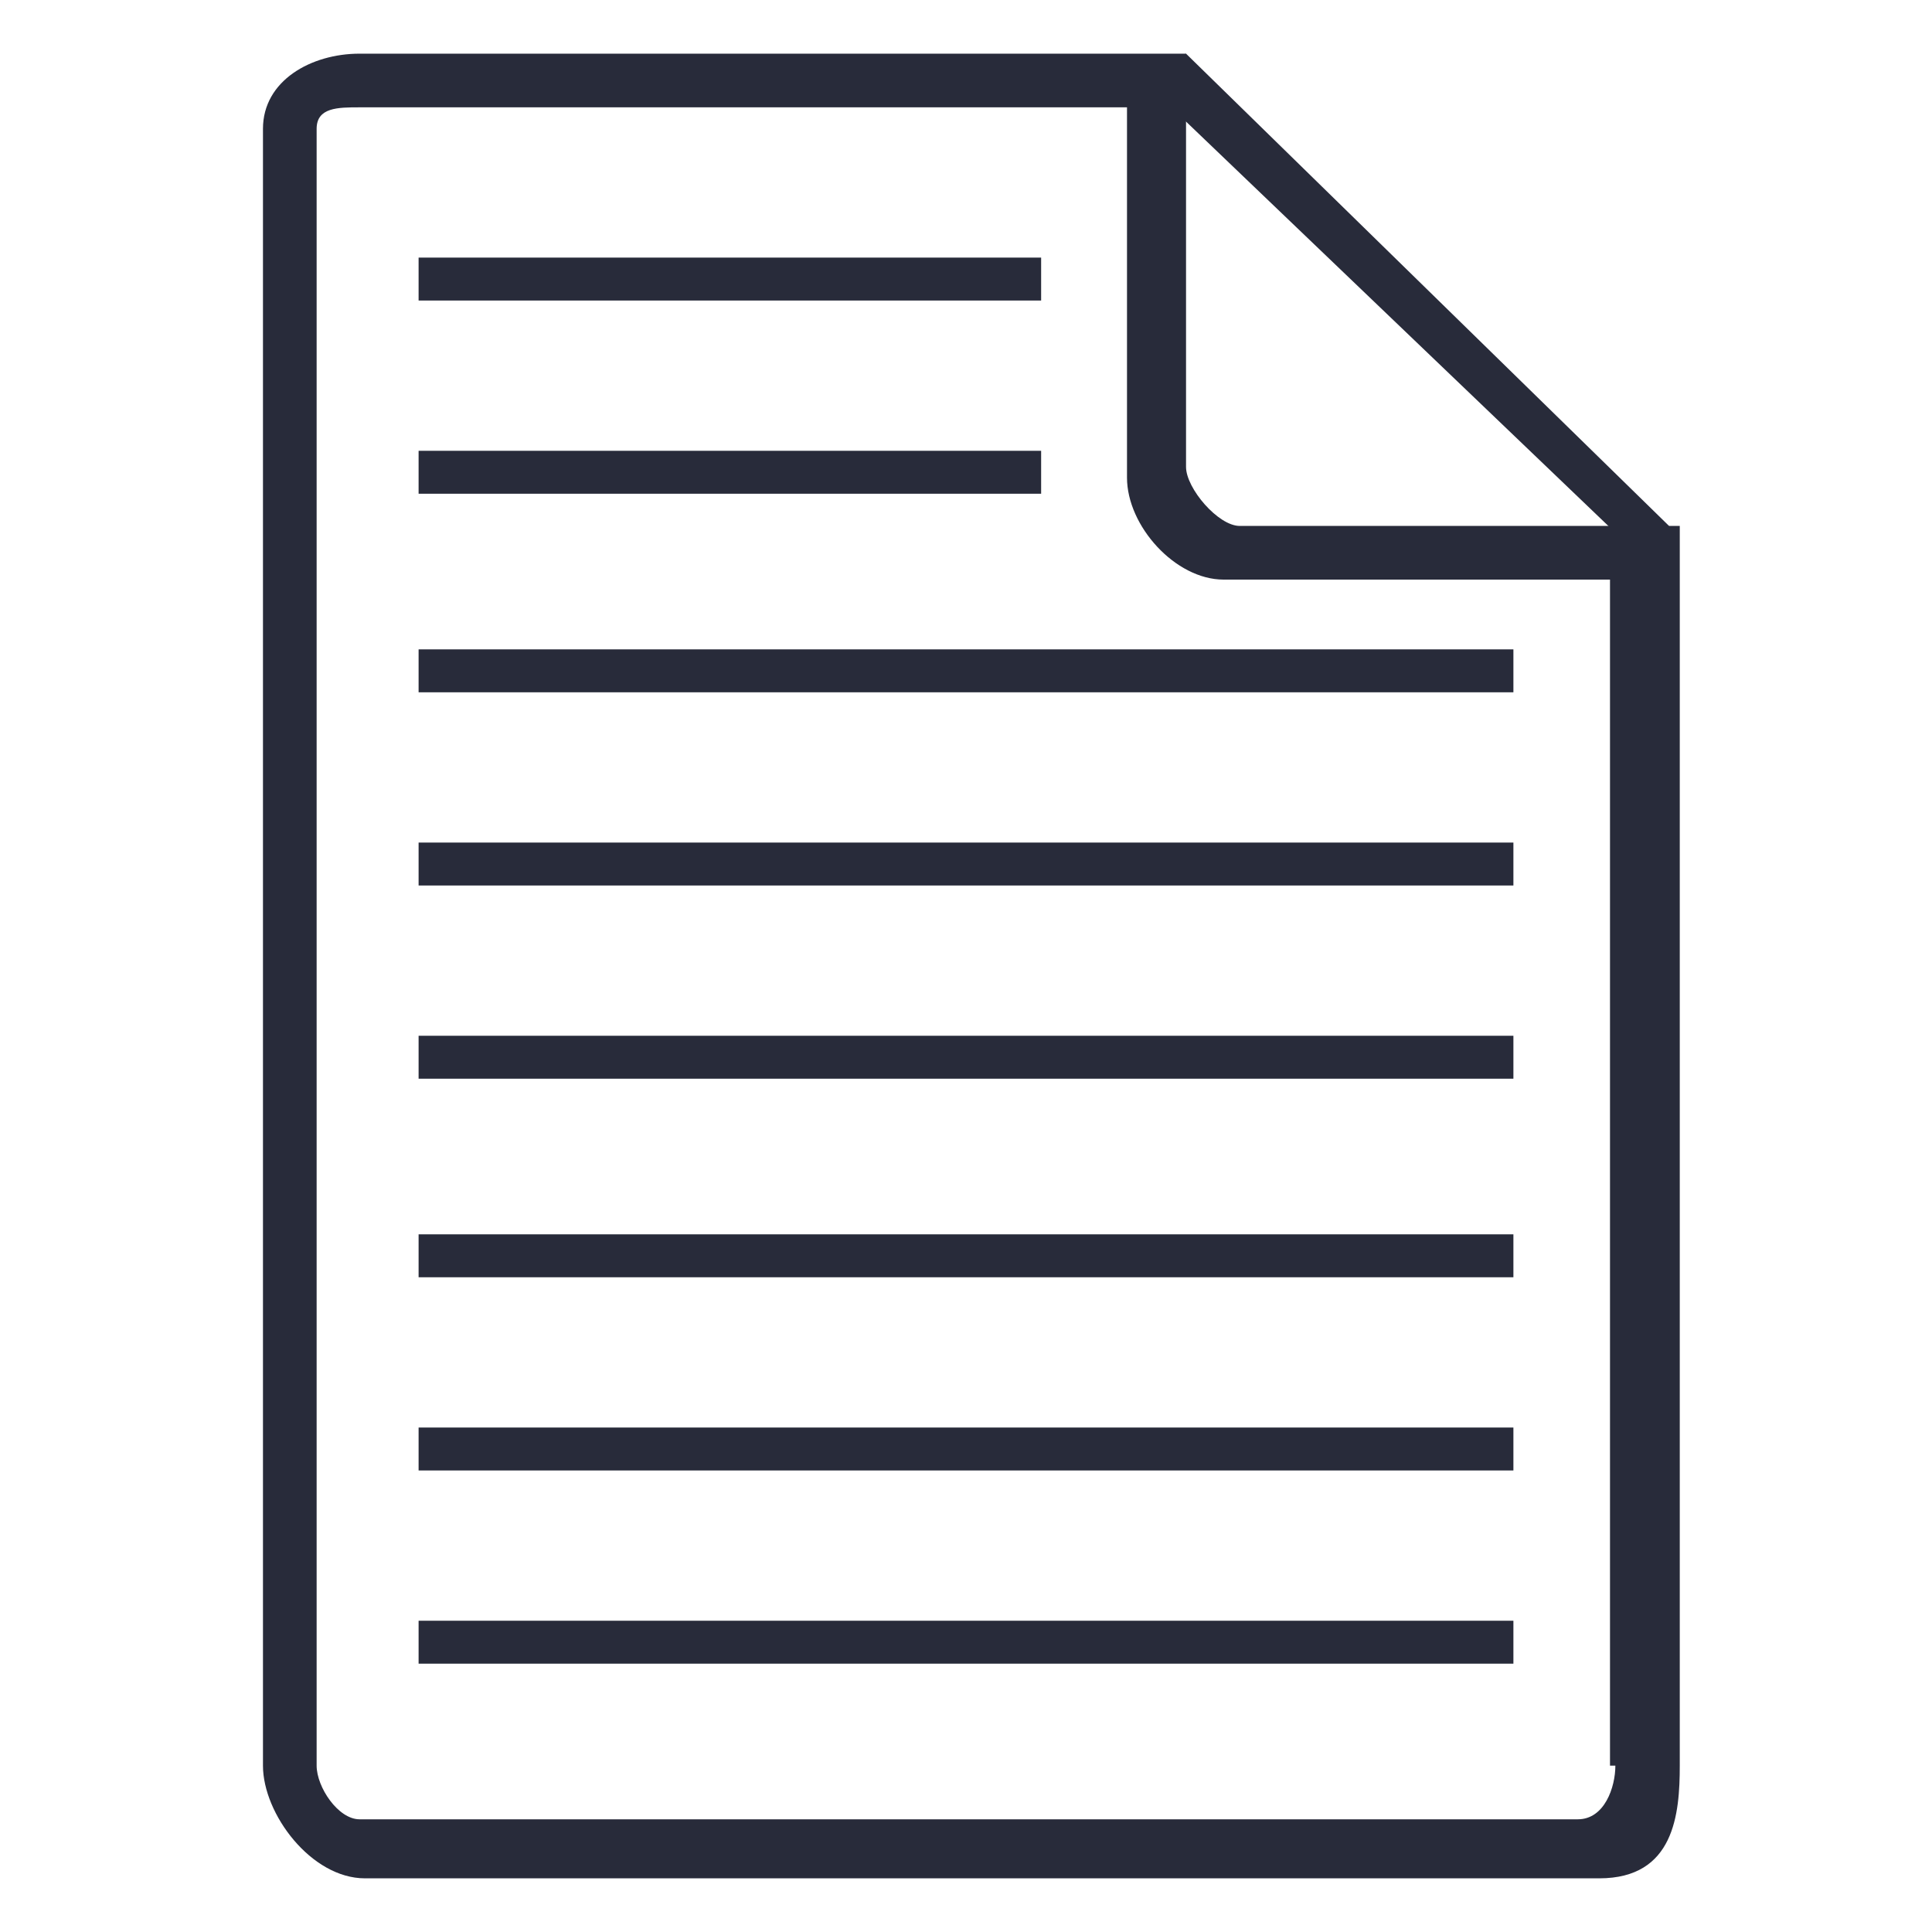 <?xml version="1.0" encoding="utf-8"?>
<!-- Generator: Adobe Illustrator 22.1.0, SVG Export Plug-In . SVG Version: 6.00 Build 0)  -->
<svg version="1.1" id="Layer_1" xmlns="http://www.w3.org/2000/svg" xmlns:xlink="http://www.w3.org/1999/xlink" x="0px" y="0px"
	 viewBox="0 0 36 36" style="enable-background:new 0 0 36 36;" xml:space="preserve">
<style type="text/css">
	.st0{fill:#282B3A;}
</style>
<g>
	<path class="st0" d="M23.1,9.8c-0.4,0-1-0.7-1-1.1V1H6.7C5.8,1,4.9,1.5,4.9,2.4v30.5c0,0.9,0.9,2.1,1.9,2.1h23
		c1.4,0,1.5-1.2,1.5-2.1V9.8H23.1z M30.1,32.9c0,0.4-0.2,1-0.7,1H6.7c-0.4,0-0.8-0.6-0.8-1V2.4c0-0.4,0.4-0.4,0.8-0.4h14.3v6.9
		c0,0.9,0.9,1.9,1.8,1.9h7.2V32.9z"/>
	<polygon class="st0" points="22.1,1 31.1,9.8 30.7,10.5 21.3,1.5 	"/>
	<g>
		<rect x="7.8" y="4.8" class="st0" width="11.6" height="0.8"/>
	</g>
	<g>
		<rect x="7.8" y="8.4" class="st0" width="11.6" height="0.8"/>
	</g>
	<g>
		<rect x="7.8" y="12.1" class="st0" width="20.4" height="0.8"/>
	</g>
	<g>
		<rect x="7.8" y="15.7" class="st0" width="20.4" height="0.8"/>
	</g>
	<g>
		<rect x="7.8" y="19.3" class="st0" width="20.4" height="0.8"/>
	</g>
	<g>
		<rect x="7.8" y="23" class="st0" width="20.4" height="0.8"/>
	</g>
	<g>
		<rect x="7.8" y="26.6" class="st0" width="20.4" height="0.8"/>
	</g>
	<g>
		<rect x="7.8" y="30.2" class="st0" width="20.4" height="0.8"/>
	</g>
</g>
</svg>
